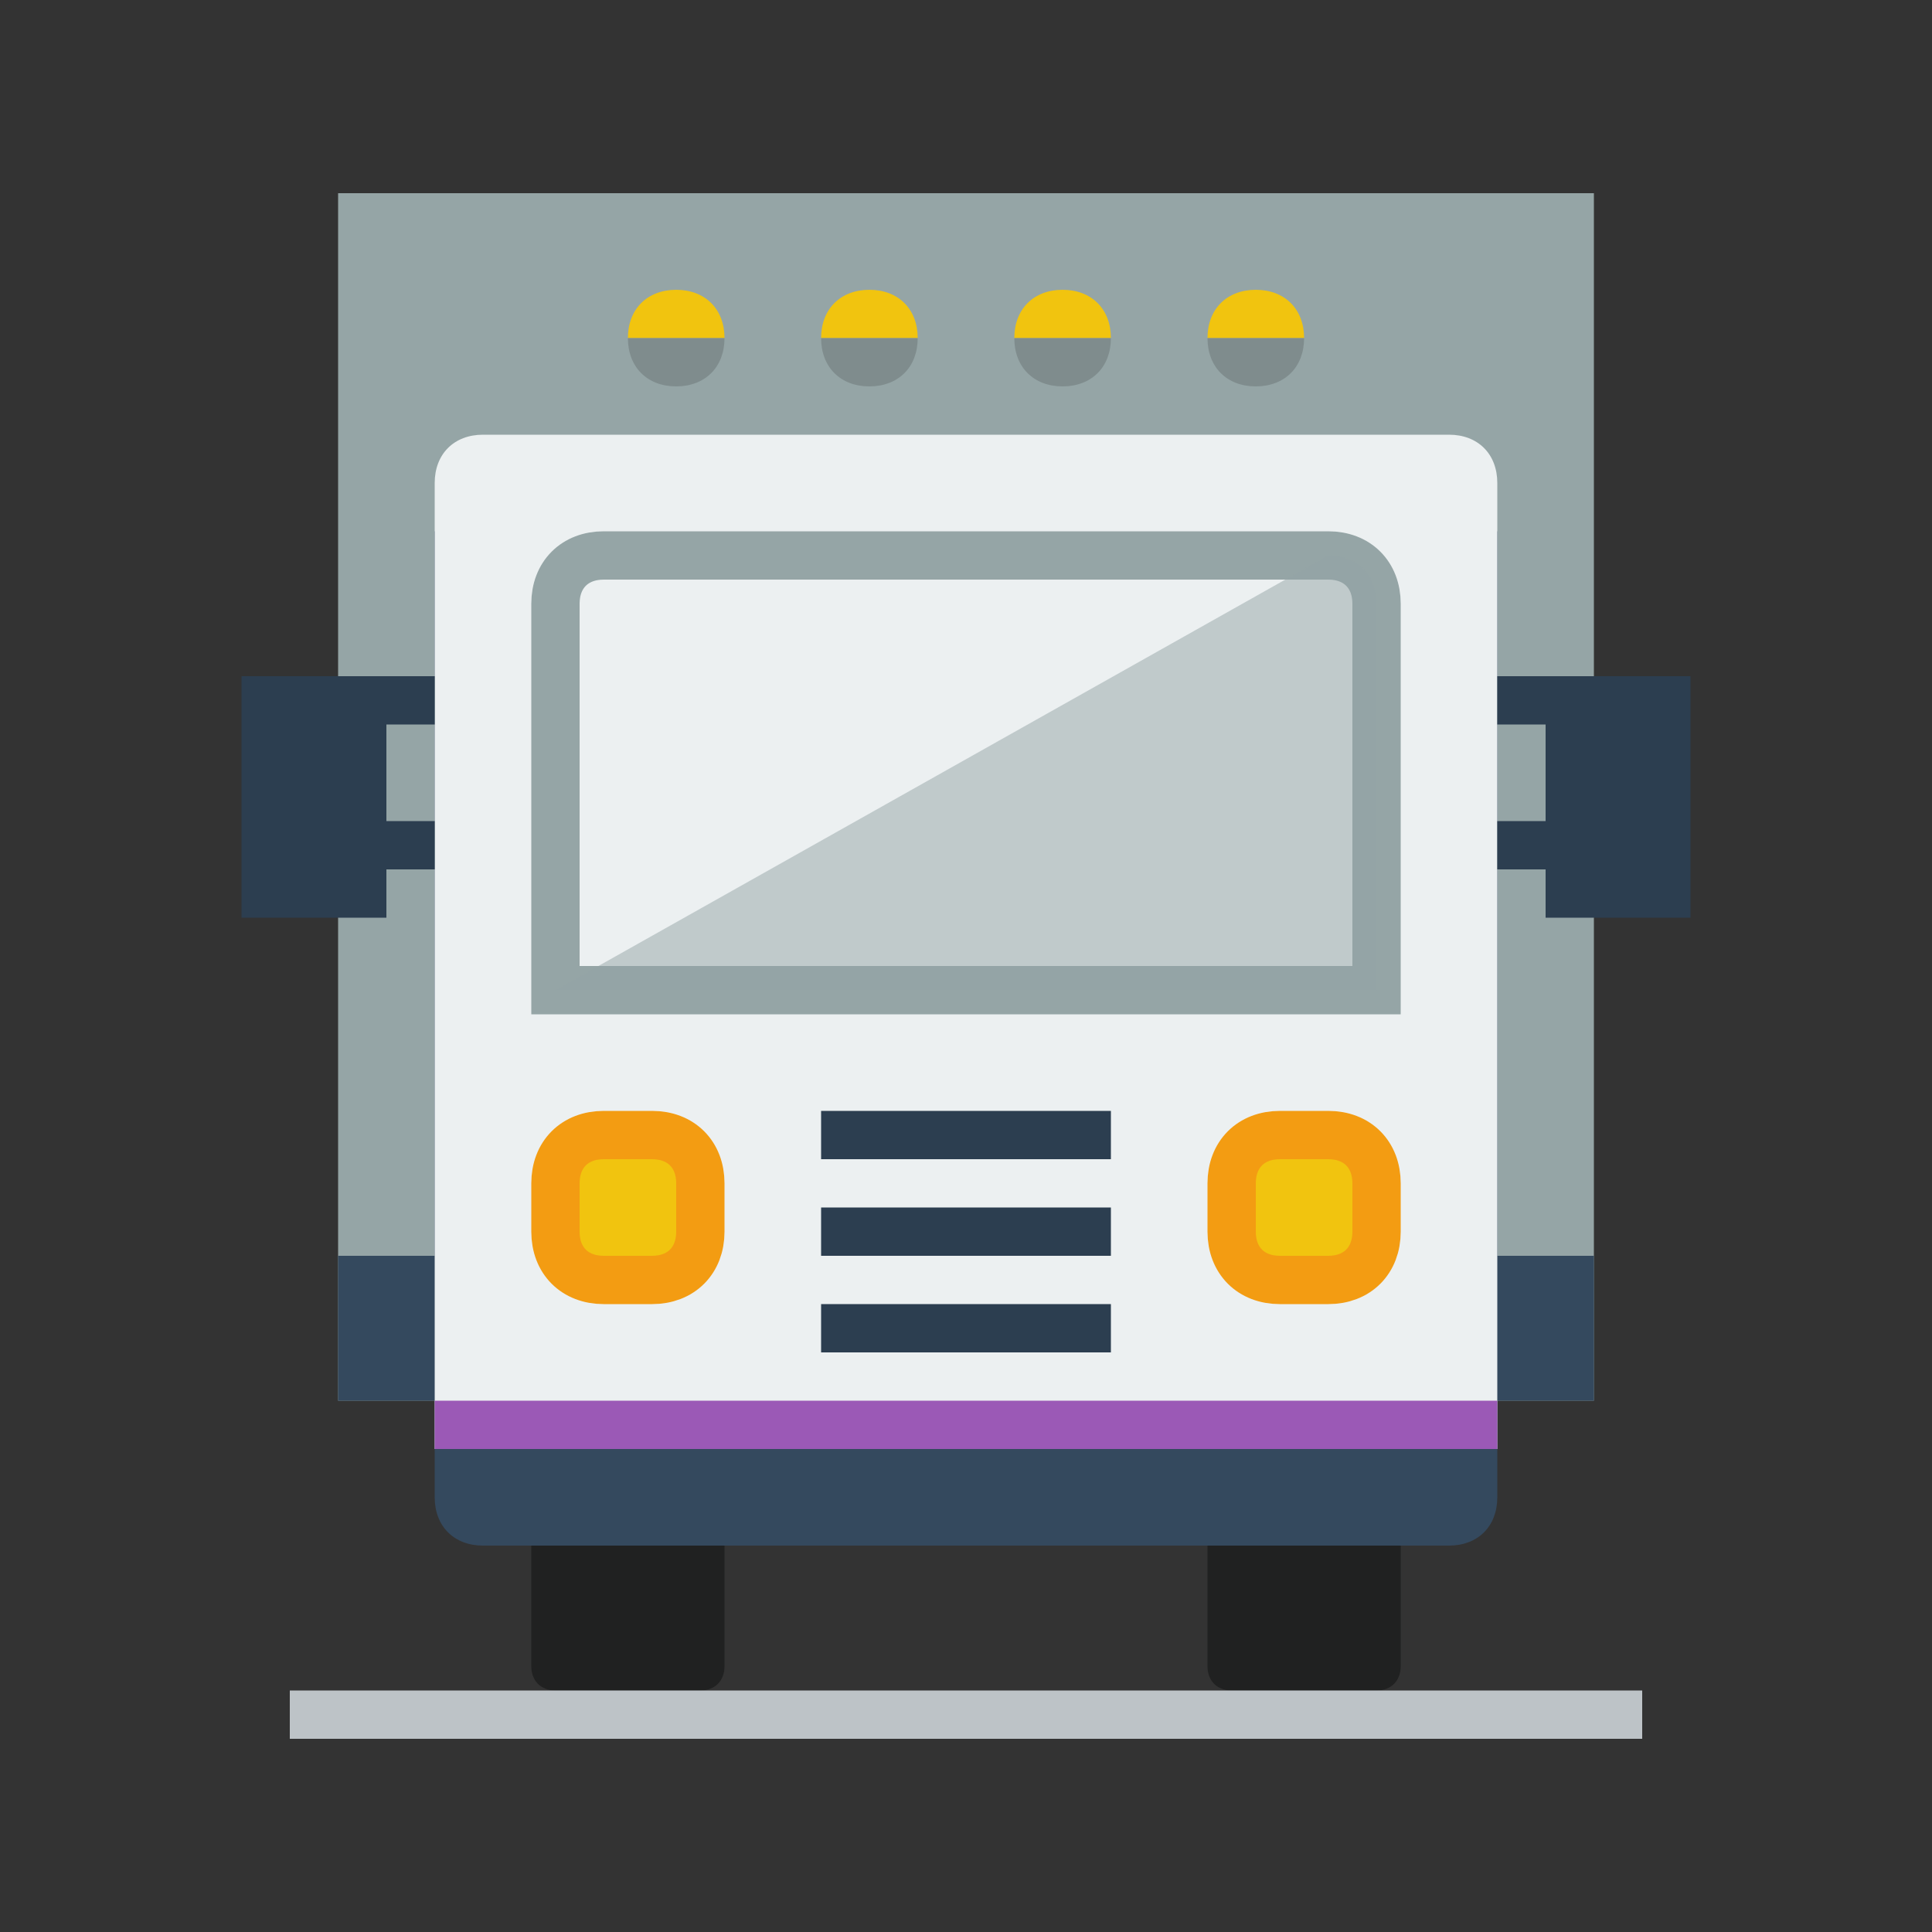 <?xml version="1.0" encoding="utf-8"?>
<!-- Generator: Adobe Illustrator 18.0.0, SVG Export Plug-In . SVG Version: 6.00 Build 0)  -->
<!DOCTYPE svg PUBLIC "-//W3C//DTD SVG 1.1//EN" "http://www.w3.org/Graphics/SVG/1.1/DTD/svg11.dtd">
<svg version="1.1" xmlns="http://www.w3.org/2000/svg" xmlns:xlink="http://www.w3.org/1999/xlink" x="0px" y="0px"
	 viewBox="0 0 40 40" enable-background="new 0 0 40 40" xml:space="preserve">
<rect x="0" y="0" width="40" height="40" fill="#333333" stroke="none"/>
<g id="E-Com">
	<g id="CVC_5_">
	</g>
	<g id="Mastercard_5_">
	</g>
	<g id="Visa_6_">
	</g>
	<g id="Discover">
	</g>
	<g id="Amex_3_">
	</g>
	<g id="Bitcoin_3_">
	</g>
	<g id="Google_Wallet_5_">
	</g>
	<g id="PayPal_3_">
	</g>
	<g id="Square_Payment_1_">
	</g>
	<g id="Shop_5_">
	</g>
	<g id="Postage">
	</g>
	<g id="Package_7_">
	</g>
	<g id="Discount_3_">
	</g>
	<g id="Earth_3_">
	</g>
	<g id="Barcode_3_">
	</g>
	<g id="Cart_Plus_6_">
	</g>
	<g id="Cart_Minus_6_">
	</g>
	<g id="Cart_4_">
	</g>
	<g id="Receipt_5_">
	</g>
	<g id="Truck_9_">
		<rect x="7" y="4" fill-rule="evenodd" clip-rule="evenodd" fill="#95A5A6" width="26" height="25"/>
		<rect x="7" y="26" fill-rule="evenodd" clip-rule="evenodd" fill="#34495E" width="26" height="3"/>
		<path fill-rule="evenodd" clip-rule="evenodd" fill="#202121" d="M14.5,35h-3c-0.3,0-0.5-0.2-0.5-0.5v-4c0-0.3,0.2-0.5,0.5-0.5h3
			c0.3,0,0.5,0.2,0.5,0.5v4C15,34.8,14.8,35,14.5,35z"/>
		<path fill-rule="evenodd" clip-rule="evenodd" fill="#202121" d="M28.5,35h-3c-0.3,0-0.5-0.2-0.5-0.5v-4c0-0.3,0.2-0.5,0.5-0.5h3
			c0.3,0,0.5,0.2,0.5,0.5v4C29,34.8,28.8,35,28.5,35z"/>
		<path fill-rule="evenodd" clip-rule="evenodd" fill="#34495E" d="M9,11l22,0l0,20c0,0.6-0.4,1-1,1l-20,0c-0.6,0-1-0.4-1-1L9,11z"
			/>
		<path fill-rule="evenodd" clip-rule="evenodd" fill="#ECF0F1" d="M31,30H9V10c0-0.6,0.4-1,1-1h20c0.6,0,1,0.4,1,1L31,30z"/>
		<path fill-rule="evenodd" clip-rule="evenodd" fill="#ECF0F1" stroke="#95A5A6" stroke-miterlimit="10" d="M28.5,20.5h-17v-8
			c0-0.6,0.4-1,1-1h15c0.6,0,1,0.4,1,1V20.5z"/>
		<path opacity="0.5" fill-rule="evenodd" clip-rule="evenodd" fill="#95A5A6" d="M28.5,20.5h-17l16-9c0.6,0,1,0.4,1,1V20.5z"/>
		<rect x="31" y="14" fill-rule="evenodd" clip-rule="evenodd" fill="#2C3E50" width="2" height="1"/>
		<rect x="31" y="17" fill-rule="evenodd" clip-rule="evenodd" fill="#2C3E50" width="2" height="1"/>
		<rect x="32" y="14" fill-rule="evenodd" clip-rule="evenodd" fill="#2C3E50" width="3" height="5"/>
		<rect x="7" y="14" fill-rule="evenodd" clip-rule="evenodd" fill="#2C3E50" width="2" height="1"/>
		<rect x="7" y="17" fill-rule="evenodd" clip-rule="evenodd" fill="#2C3E50" width="2" height="1"/>
		<rect x="5" y="14" fill-rule="evenodd" clip-rule="evenodd" fill="#2C3E50" width="3" height="5"/>
		<rect x="17" y="23" fill-rule="evenodd" clip-rule="evenodd" fill="#2C3E50" width="6" height="1"/>
		<rect x="17" y="25" fill-rule="evenodd" clip-rule="evenodd" fill="#2C3E50" width="6" height="1"/>
		<rect x="17" y="27" fill-rule="evenodd" clip-rule="evenodd" fill="#2C3E50" width="6" height="1"/>
		<path fill-rule="evenodd" clip-rule="evenodd" fill="#F1C40F" stroke="#F39C12" stroke-miterlimit="10" d="M14.5,25.5
			c0,0.6-0.4,1-1,1h-1c-0.6,0-1-0.4-1-1v-1c0-0.6,0.4-1,1-1h1c0.6,0,1,0.4,1,1V25.5z"/>
		<path fill-rule="evenodd" clip-rule="evenodd" fill="#F1C40F" stroke="#F39C12" stroke-miterlimit="10" d="M28.5,25.5
			c0,0.6-0.4,1-1,1h-1c-0.6,0-1-0.4-1-1v-1c0-0.6,0.4-1,1-1h1c0.6,0,1,0.4,1,1V25.5z"/>
		<rect x="9" y="29" fill-rule="evenodd" clip-rule="evenodd" fill="#9B59B6" width="22" height="1"/>
		<path fill-rule="evenodd" clip-rule="evenodd" fill="#F1C40F" d="M25,7c1.5,0,0.8,0,2,0c0-0.6-0.4-1-1-1C25.4,6,25,6.4,25,7z"/>
		<path fill-rule="evenodd" clip-rule="evenodd" fill="#7F8C8D" d="M27,7c-1.5,0-0.8,0-2,0c0,0.6,0.4,1,1,1C26.6,8,27,7.6,27,7z"/>
		<path fill-rule="evenodd" clip-rule="evenodd" fill="#F1C40F" d="M21,7c1.5,0,0.8,0,2,0c0-0.6-0.4-1-1-1C21.4,6,21,6.4,21,7z"/>
		<path fill-rule="evenodd" clip-rule="evenodd" fill="#7F8C8D" d="M23,7c-1.5,0-0.8,0-2,0c0,0.6,0.4,1,1,1C22.6,8,23,7.6,23,7z"/>
		<path fill-rule="evenodd" clip-rule="evenodd" fill="#F1C40F" d="M17,7c1.5,0,0.8,0,2,0c0-0.6-0.4-1-1-1C17.4,6,17,6.4,17,7z"/>
		<path fill-rule="evenodd" clip-rule="evenodd" fill="#7F8C8D" d="M19,7c-1.5,0-0.8,0-2,0c0,0.6,0.4,1,1,1C18.6,8,19,7.6,19,7z"/>
		<path fill-rule="evenodd" clip-rule="evenodd" fill="#F1C40F" d="M13,7c1.5,0,0.8,0,2,0c0-0.6-0.4-1-1-1C13.4,6,13,6.4,13,7z"/>
		<path fill-rule="evenodd" clip-rule="evenodd" fill="#7F8C8D" d="M15,7c-1.5,0-0.8,0-2,0c0,0.6,0.4,1,1,1C14.6,8,15,7.6,15,7z"/>
		<rect x="6" y="35" fill="#BDC3C7" width="28" height="1"/>
	</g>
	<g id="Calculator_6_">
	</g>
	<g id="Euro_Symbol">
	</g>
	<g id="Cent_Symbol">
	</g>
	<g id="Dollar_Symbol">
	</g>
	<g id="Pound_Symbol">
	</g>
	<g id="Bank_5_">
	</g>
	<g id="Wallet_3_">
	</g>
	<g id="Coins_6_">
	</g>
	<g id="Bills_6_">
	</g>
	<g id="Dollar_Alt">
	</g>
	<g id="Dollar">
	</g>
</g>
<g id="Lockup">
</g>
</svg>

